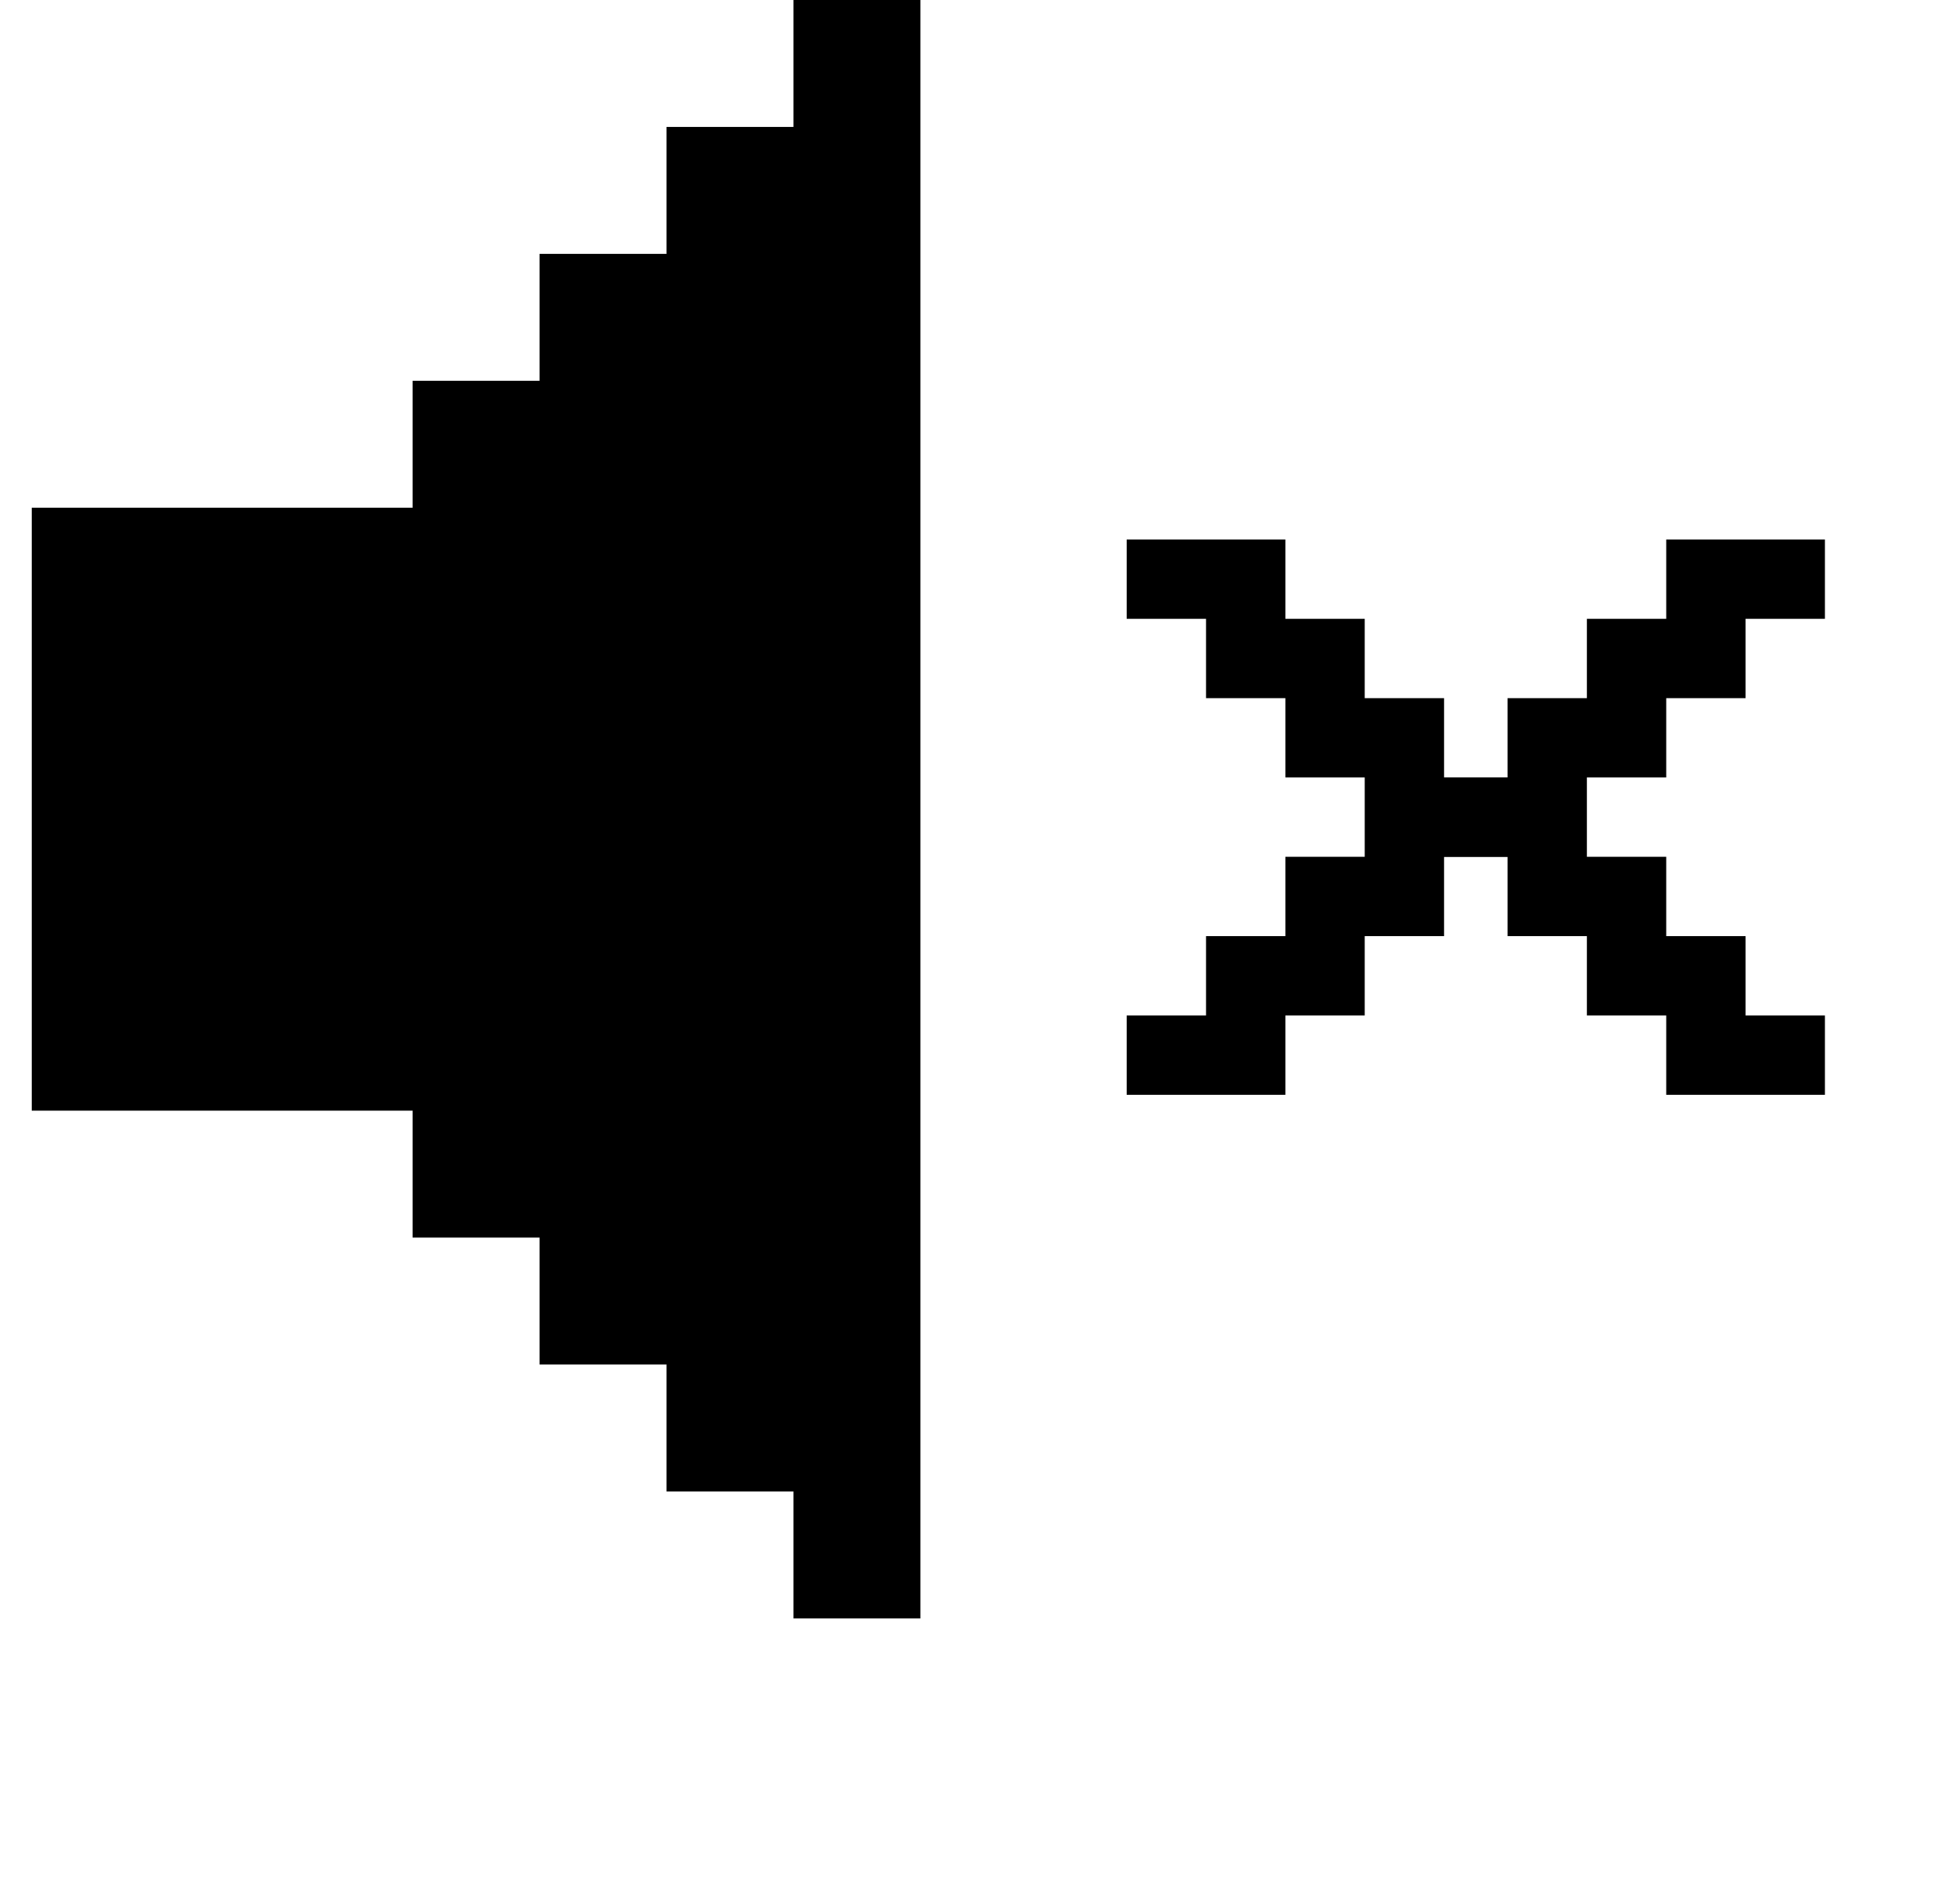 <svg xmlns="http://www.w3.org/2000/svg" fill="none" width="61" height="60" viewBox="0 0 61 60"><path d="M1 16h12v19H1V16Zm12-4h4v27h-4V12Zm4-4h4v35h-4V8Zm4-4h4v43h-4V4Zm4-4h4v51h-4V0Zm10.5 34.5V32H38v-2.5h2.5V27H43v-2.5h-2.5V22H38v-2.5h-2.5V17h5v2.5H43V22h2.5v2.5H48V27h-2.5v2.5H43V32h-2.5v2.5h-5Z" fill="#000"/><path d="M57.5 34.5V32H55v-2.5h-2.5V27H50v-2.5h2.5V22H55v-2.5h2.5V17h-5v2.5H50V22h-2.5v2.5H45V27h2.5v2.5H50V32h2.5v2.5h5Z" fill="#000"/></svg>